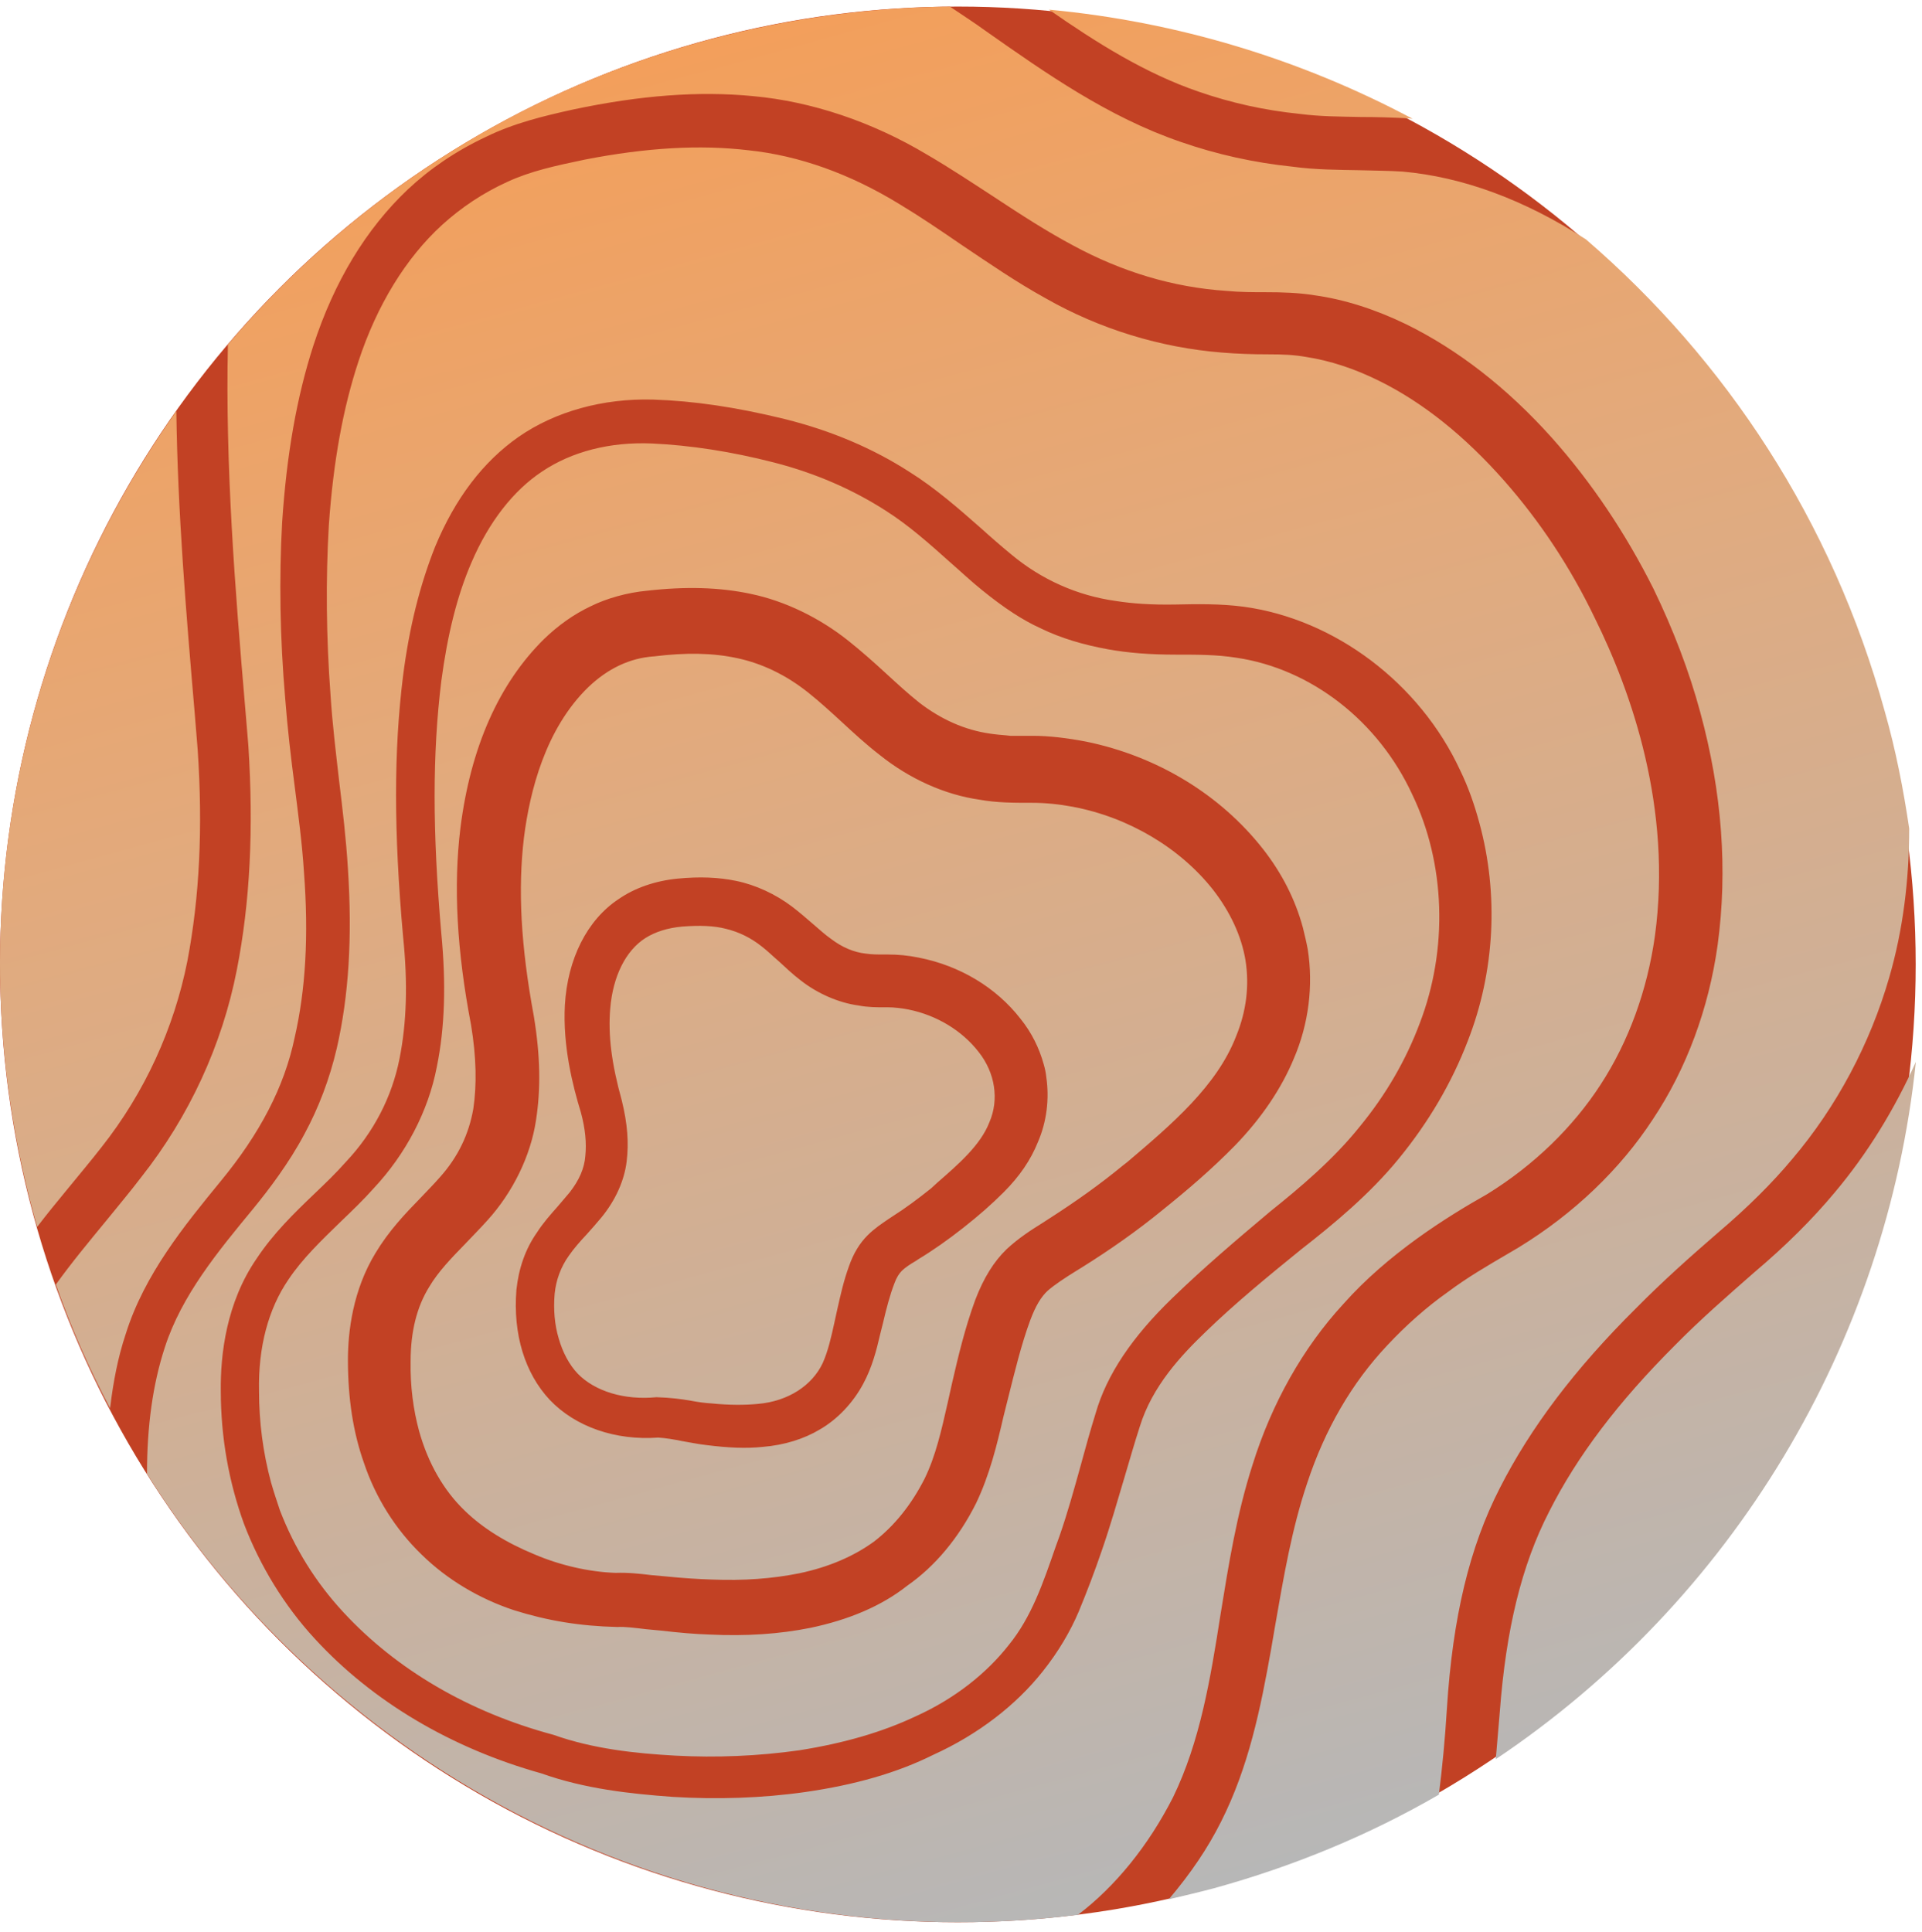 <svg width="194" height="195" viewBox="0 0 194 195" fill="none" xmlns="http://www.w3.org/2000/svg">
<circle cx="96.682" cy="97.344" r="96.682" fill="#C24124"/>
<path d="M93.318 149.268C94.439 146.984 95.023 144.388 95.651 141.612L96.1 139.597C96.728 136.865 97.401 134.045 98.433 131.224C99.286 128.985 100.318 127.329 101.619 126.075C102.831 124.955 104.087 124.15 105.164 123.478L105.927 122.985C108.574 121.284 111.042 119.538 113.375 117.612L113.779 117.299C118.266 113.493 122.843 109.598 124.773 104.583C125.805 102.076 126.119 99.479 125.715 96.927C125.311 94.464 124.145 92.001 122.44 89.808C119.119 85.599 113.959 82.509 108.305 81.435C106.869 81.166 105.478 81.032 104.177 81.032H103.907C102.427 81.032 100.587 81.032 98.882 80.718C95.382 80.226 91.792 78.614 88.786 76.196C87.395 75.121 86.138 73.957 84.927 72.838C83.805 71.808 82.728 70.823 81.606 69.928C79.363 68.137 76.939 66.973 74.427 66.435C71.959 65.898 69.222 65.853 65.991 66.256H65.946C63.568 66.435 61.369 67.465 59.395 69.346C55.042 73.554 53.472 79.912 52.888 84.524C52.26 89.763 52.574 95.494 53.875 102.523C54.548 106.598 54.593 109.911 54.1 113.09C53.561 116.672 51.767 120.344 49.209 123.164C48.491 123.97 47.728 124.732 47.01 125.493C45.574 126.97 44.228 128.358 43.331 129.881C42.074 131.895 41.446 134.403 41.446 137.403C41.401 139.91 41.715 142.283 42.298 144.432C43.196 147.656 44.767 150.432 46.92 152.492C48.715 154.238 51.093 155.715 53.92 156.88C56.523 157.999 59.484 158.671 62.132 158.76C63.433 158.715 64.6 158.85 65.722 158.984C66.26 159.029 66.709 159.074 67.202 159.118C68.997 159.297 70.433 159.387 71.824 159.432C75.1 159.566 77.972 159.342 80.664 158.805C83.67 158.178 86.228 157.059 88.247 155.581C90.266 154.014 91.972 151.91 93.318 149.268ZM76.984 146.044C75.279 146.223 73.484 146.134 71.331 145.865C70.523 145.776 69.67 145.596 68.863 145.462C68.01 145.283 67.157 145.149 66.439 145.104C62.132 145.417 58.093 144.029 55.491 141.298C52.978 138.612 51.767 134.672 52.125 130.194C52.35 128.045 53.023 126.075 54.19 124.418C54.818 123.433 55.581 122.582 56.254 121.821C56.702 121.284 57.106 120.836 57.51 120.344C58.452 119.135 58.991 117.926 59.081 116.672C59.215 115.374 59.081 113.941 58.632 112.284C57.824 109.643 56.792 105.613 57.017 101.449C57.286 96.792 59.26 92.852 62.446 90.748C64.061 89.628 66.125 88.912 68.369 88.688C70.657 88.464 72.542 88.554 74.292 88.912C76.266 89.315 78.286 90.255 79.946 91.509C80.709 92.091 81.427 92.718 82.1 93.3C82.728 93.837 83.311 94.374 83.895 94.778C85.016 95.628 86.183 96.121 87.395 96.255C88.023 96.345 88.561 96.345 89.234 96.345H89.638C90.625 96.345 91.657 96.434 92.734 96.658C96.863 97.464 100.542 99.658 103.01 102.837C104.132 104.225 104.895 105.792 105.343 107.404C105.478 107.852 105.568 108.299 105.613 108.747C105.927 110.896 105.657 113.225 104.76 115.284C104.042 117.075 102.92 118.732 101.305 120.344C100.093 121.553 98.882 122.627 97.177 123.97C95.696 125.135 94.17 126.209 92.689 127.105L92.42 127.284C91.882 127.597 91.343 127.955 91.029 128.269C90.76 128.537 90.491 128.94 90.266 129.567C89.818 130.731 89.459 132.119 89.145 133.463L88.831 134.716C88.472 136.283 88.023 138.03 87.125 139.686C86.093 141.612 84.523 143.268 82.728 144.298C81.157 145.238 79.183 145.865 76.984 146.044ZM121.004 9.258C124.234 10.378 127.645 11.139 131.19 11.497C133.254 11.766 135.228 11.766 137.382 11.81C138.907 11.81 140.523 11.855 142.183 11.945C142.318 11.945 142.452 11.99 142.587 11.99C131.324 5.99 118.85 2.184 105.882 0.975C110.638 4.288 115.619 7.423 121.004 9.258ZM101.843 166.014C104.132 163.193 105.298 159.745 106.555 156.118L106.959 154.999C107.766 152.671 108.395 150.387 109.068 147.97C109.561 146.134 110.055 144.388 110.593 142.641C111.715 138.746 114.273 134.94 118.356 131C121.497 127.955 124.818 125.135 128.228 122.269C131.19 119.896 134.555 117.075 137.247 113.717C139.895 110.493 141.914 107.001 143.305 103.285C146.177 95.807 145.907 87.166 142.542 80.181C139.132 72.793 132.356 67.51 124.818 66.391C122.843 66.077 120.959 66.077 118.76 66.077C115.978 66.077 113.869 65.898 111.85 65.54C109.382 65.092 107.093 64.42 105.074 63.435C103.19 62.585 101.305 61.331 99.151 59.585C98.029 58.689 96.997 57.704 95.965 56.809C93.766 54.839 91.702 53.003 89.369 51.525C86.093 49.421 82.324 47.764 78.151 46.69C73.799 45.57 69.67 44.944 65.811 44.764C61.593 44.585 57.734 45.57 54.728 47.585C51.811 49.511 49.343 52.69 47.593 56.764C46.157 60.077 45.17 64.017 44.542 68.763C43.645 76.062 43.645 83.897 44.542 94.195C45.036 99.3 44.901 103.732 44.093 107.673C43.241 112.15 40.952 116.493 37.722 119.941C36.69 121.105 35.523 122.224 34.401 123.299C32.427 125.224 30.542 127.015 29.106 129.164C27.087 132.119 26.055 135.97 26.145 140.403C26.145 143.537 26.549 146.626 27.356 149.626C27.625 150.566 27.94 151.507 28.254 152.447C29.734 156.298 31.888 159.745 34.67 162.745C40.01 168.521 47.324 172.819 55.85 175.103C59.888 176.536 64.151 176.983 68.145 177.207C72.318 177.431 76.536 177.252 80.664 176.67C85.196 175.954 89.055 174.834 92.465 173.222C96.414 171.431 99.6 168.879 101.843 166.014ZM81.786 164.312C78.645 164.939 75.324 165.163 71.6 164.984C70.164 164.939 68.593 164.805 66.664 164.581C66.215 164.536 65.722 164.491 65.228 164.447C64.106 164.312 63.074 164.178 62.311 164.223C58.542 164.133 55.267 163.596 51.856 162.521C48.356 161.357 45.125 159.432 42.568 156.924C39.92 154.372 37.901 151.149 36.734 147.656C35.657 144.611 35.119 141.209 35.119 137.268C35.119 134.403 35.613 130.239 37.901 126.478C39.247 124.239 40.863 122.538 42.478 120.881C43.151 120.165 43.824 119.493 44.407 118.821C46.247 116.762 47.324 114.478 47.773 111.926C48.132 109.508 48.087 106.732 47.548 103.464C46.113 95.986 45.754 89.449 46.472 83.584C47.504 75.39 50.375 68.987 54.907 64.51C56.343 63.122 57.914 62.003 59.619 61.197C61.234 60.391 63.343 59.809 65.273 59.63C69.177 59.182 72.632 59.271 75.773 59.943C79.228 60.659 82.728 62.361 85.645 64.689C86.991 65.764 88.247 66.883 89.414 67.958C90.581 69.032 91.657 70.017 92.779 70.913C94.978 72.614 97.401 73.689 99.914 74.047C100.497 74.136 101.036 74.181 101.574 74.226L101.978 74.271H104.222C105.927 74.271 107.722 74.495 109.606 74.853C116.831 76.33 123.202 80.226 127.51 85.733C129.395 88.151 130.741 90.793 131.504 93.613C131.683 94.33 131.863 95.091 131.997 95.807C132.581 99.479 132.087 103.374 130.606 106.822C129.35 109.866 127.331 112.866 124.638 115.642C122.305 118.015 120.016 119.985 117.234 122.224C114.766 124.239 112.029 126.164 109.157 127.955L108.574 128.314C107.497 128.985 106.465 129.657 105.747 130.284C105.074 130.91 104.536 131.806 103.997 133.239C103.1 135.657 102.427 138.433 101.754 141.119L101.305 142.91C100.632 145.82 99.914 148.82 98.523 151.731C96.773 155.223 94.395 158.089 91.568 160.059C88.965 162.118 85.645 163.506 81.786 164.312ZM10.26 115.777C14.613 110.269 17.574 103.777 18.92 96.971C20.132 90.569 20.491 83.629 19.952 75.659L19.638 71.808C18.786 61.868 17.933 51.705 17.799 41.496C1.645 64.331 -4.503 93.882 3.484 122.896C3.574 123.209 3.664 123.523 3.754 123.836C4.741 122.538 5.773 121.284 6.805 120.03C7.972 118.597 9.183 117.165 10.26 115.777ZM84.209 133.552L84.523 132.119C84.837 130.731 85.151 129.299 85.689 127.821C86.138 126.523 86.766 125.493 87.574 124.687C88.292 123.97 89.055 123.478 89.638 123.075L90.042 122.806C91.388 121.956 92.645 121.015 93.991 119.941L94.574 119.403C96.728 117.523 98.972 115.598 99.869 113.269C100.856 110.986 100.452 108.299 98.792 106.195C97.132 104.046 94.574 102.479 91.702 101.897C90.984 101.762 90.266 101.673 89.638 101.673H89.279C88.516 101.673 87.574 101.673 86.677 101.494C84.657 101.225 82.504 100.285 80.799 98.942C80.036 98.359 79.318 97.688 78.645 97.061C78.016 96.524 77.478 95.986 76.895 95.539C75.773 94.643 74.561 94.061 73.26 93.748C72.049 93.434 70.613 93.389 68.863 93.524C67.382 93.658 66.125 94.061 65.138 94.688C63.164 95.942 61.863 98.538 61.593 101.807C61.369 104.494 61.728 107.359 62.76 111.075C63.343 113.448 63.478 115.374 63.254 117.209C63.029 119.135 62.132 121.15 60.696 122.896C60.202 123.478 59.709 124.06 59.215 124.597C58.542 125.314 57.914 126.03 57.42 126.746C56.613 127.866 56.119 129.209 55.984 130.597C55.85 132.209 55.984 133.731 56.388 135.074C56.792 136.507 57.465 137.761 58.318 138.656C60.068 140.447 63.029 141.343 66.26 141.029C67.696 141.074 68.728 141.209 69.76 141.388C70.478 141.522 71.106 141.612 71.824 141.656C73.619 141.835 75.189 141.835 76.536 141.701C79.542 141.432 81.965 139.865 83.042 137.582C83.581 136.373 83.895 134.985 84.209 133.552ZM23.004 34.78C22.734 47.003 23.722 59.45 24.754 71.495L25.068 75.256C25.606 83.673 25.247 91.061 23.901 97.912C22.42 105.479 19.1 112.687 14.254 118.821C13.132 120.299 11.92 121.732 10.799 123.12C8.959 125.358 7.209 127.463 5.638 129.657C7.164 134 9.004 138.164 11.113 142.149C11.427 139.462 11.92 136.955 12.683 134.672C14.568 128.627 18.651 123.657 22.241 119.269C26.234 114.433 28.702 109.687 29.734 104.762C30.856 99.882 31.17 94.419 30.677 87.972C30.497 85.106 30.093 82.151 29.734 79.285C29.375 76.554 29.017 73.51 28.792 70.555C28.254 64.376 28.164 58.376 28.478 52.734C28.927 45.884 29.959 40.063 31.619 34.914C33.728 28.422 36.959 23.094 41.177 19.109C43.375 17.049 45.978 15.258 49.029 13.825C51.856 12.437 54.818 11.721 57.869 11.049C64.645 9.617 70.568 9.169 76.042 9.706C81.875 10.243 87.978 12.258 93.587 15.616C95.965 17.004 98.254 18.527 100.318 19.87C103.1 21.706 105.657 23.362 108.35 24.795C113.241 27.437 118.401 29.004 123.786 29.362C125.177 29.496 126.568 29.496 127.869 29.496C129.35 29.496 131.1 29.541 132.715 29.81C135.632 30.213 138.773 31.198 141.914 32.72C147.119 35.272 152.1 39.123 156.632 44.182C160.625 48.66 164.081 53.809 166.907 59.45C168.882 63.525 170.497 67.734 171.619 71.898C173.818 79.957 174.401 87.838 173.369 95.404C172.472 101.807 170.228 107.896 166.818 113.001C163.542 118.015 158.875 122.493 153.311 125.896L152.324 126.478C150.036 127.821 148.106 128.94 146.132 130.418C143.978 131.94 141.914 133.776 140.029 135.791C136.439 139.597 133.747 144.253 131.952 149.671C130.382 154.327 129.574 159.118 128.677 164.267L128.318 166.372C127.241 172.461 126.029 178.371 123.247 183.879C121.901 186.565 120.196 189.072 118.042 191.625C117.997 191.669 117.997 191.669 117.952 191.714C119.478 191.356 121.004 190.998 122.529 190.595C130.651 188.356 138.279 185.177 145.234 181.147C145.593 178.327 145.863 175.416 146.042 172.506C146.625 163.238 148.331 156.163 151.382 150.208C154.478 144.119 158.965 138.164 165.157 132.03C167.85 129.299 170.722 126.746 173.414 124.418C176.42 121.866 178.888 119.403 180.907 116.986C185.395 111.702 188.76 105.344 190.689 98.673C192.08 93.882 192.709 88.823 192.709 83.629C192.125 79.689 191.363 75.748 190.241 71.808C184.946 52.555 174.177 36.302 160.087 24.168C153.85 20.139 147.613 17.855 141.555 17.318C140.209 17.228 138.773 17.228 137.292 17.183C135.048 17.139 132.76 17.139 130.472 16.825C126.568 16.422 122.754 15.572 119.164 14.318C111.85 11.81 105.613 7.423 99.555 3.169C98.388 2.318 97.132 1.512 95.875 0.662C87.709 0.751 79.407 1.871 71.151 4.109C51.722 9.393 35.209 20.407 23.004 34.78ZM185.17 120.388C182.927 123.075 180.279 125.717 177.048 128.448C174.446 130.731 171.664 133.149 169.106 135.746C163.318 141.522 159.189 146.984 156.363 152.581C153.581 157.999 152.01 164.447 151.382 172.819C151.247 174.386 151.113 175.998 150.978 177.565C174.895 161.536 190.42 135.612 193.382 107.18C191.228 111.971 188.491 116.448 185.17 120.388ZM123.202 162.924C124.01 157.954 124.818 152.85 126.433 147.835C128.363 141.656 131.504 136.06 135.587 131.627C140.074 126.567 145.997 122.851 150.125 120.523C154.837 117.612 158.786 113.762 161.568 109.464C164.395 105.12 166.279 99.927 167.042 94.464C168.792 81.614 164.709 69.928 160.984 62.406C158.516 57.257 155.42 52.6 151.831 48.526C147.882 44.048 143.664 40.645 139.222 38.451C136.709 37.198 134.196 36.392 131.863 36.033C130.606 35.81 129.484 35.765 127.959 35.765C126.523 35.765 124.952 35.72 123.337 35.586C117.145 35.093 110.997 33.213 105.568 30.123C102.561 28.466 99.779 26.541 97.042 24.706C94.888 23.228 92.914 21.885 90.76 20.586C85.779 17.542 80.664 15.706 75.549 15.168C70.657 14.586 65.228 14.9 59.036 16.109C56.029 16.736 53.561 17.273 51.228 18.348C48.76 19.467 46.561 20.944 44.632 22.691C40.952 26.049 38.036 30.84 36.196 36.436C34.625 41.182 33.638 46.6 33.19 53.048C32.876 58.465 32.92 64.241 33.369 70.241C33.548 73.062 33.907 75.972 34.222 78.748C34.581 81.703 34.94 84.703 35.119 87.703C35.568 94.598 35.209 100.509 33.997 105.792C33.279 108.881 32.157 111.837 30.722 114.478C29.151 117.433 27.132 120.075 25.561 122C22.017 126.299 18.337 130.731 16.632 136.015C15.42 139.731 14.837 143.94 14.837 148.775C34.581 180.118 71.151 197.983 108.798 193.281C112.568 190.416 115.888 186.341 118.401 181.416C121.138 175.774 122.17 169.506 123.202 162.924ZM81.292 180.879C76.895 181.506 72.363 181.64 67.92 181.371C63.613 181.058 59.036 180.565 54.638 178.998C45.529 176.446 37.587 171.745 31.754 165.387C28.702 162.073 26.234 158.044 24.619 153.79C23.093 149.581 22.286 145.059 22.286 140.403C22.241 136.776 22.824 131.493 25.92 127.015C27.581 124.508 29.69 122.448 31.754 120.478C32.831 119.448 33.907 118.418 34.895 117.299C37.722 114.299 39.561 110.717 40.324 106.867C41.042 103.285 41.177 99.255 40.683 94.509C39.741 83.897 39.741 75.793 40.683 68.226C41.311 63.301 42.388 59.047 43.914 55.197C45.933 50.316 48.76 46.6 52.35 44.093C56.029 41.541 60.831 40.197 65.901 40.332C70.029 40.466 74.292 41.093 79.228 42.302C83.895 43.466 88.113 45.257 91.792 47.63C94.439 49.287 96.773 51.346 99.016 53.316C100.004 54.212 101.036 55.107 102.068 55.958C105.119 58.51 108.754 60.122 112.613 60.659C114.318 60.928 116.247 61.062 118.67 61.018C120.734 60.973 123.202 60.928 125.536 61.241C134.734 62.495 143.305 68.943 147.388 77.763C148.196 79.42 148.824 81.211 149.318 83.047C151.292 90.255 150.888 98.091 148.151 105.076C146.536 109.284 144.202 113.269 141.196 116.941C138.279 120.523 134.6 123.567 131.324 126.12C127.959 128.851 124.683 131.537 121.677 134.448C119.254 136.776 116.292 139.91 115.036 144.029C114.497 145.686 114.004 147.432 113.51 149.089C112.792 151.507 112.074 154.014 111.222 156.477C110.504 158.581 109.741 160.596 108.888 162.656C108.036 164.67 106.824 166.73 105.254 168.7C102.561 172.103 98.747 175.058 94.215 177.118C90.536 178.953 86.273 180.162 81.292 180.879Z" fill="url(#paint0_linear)"/>
<defs>
<linearGradient id="paint0_linear" x1="122.576" y1="190.548" x2="71.501" y2="3.986" gradientUnits="userSpaceOnUse">
<stop stop-color="#B7B7B7"/>
<stop offset="0.657" stop-color="#E2AA7D"/>
<stop offset="1" stop-color="#F39F5B"/>
</linearGradient>
</defs>
</svg>
